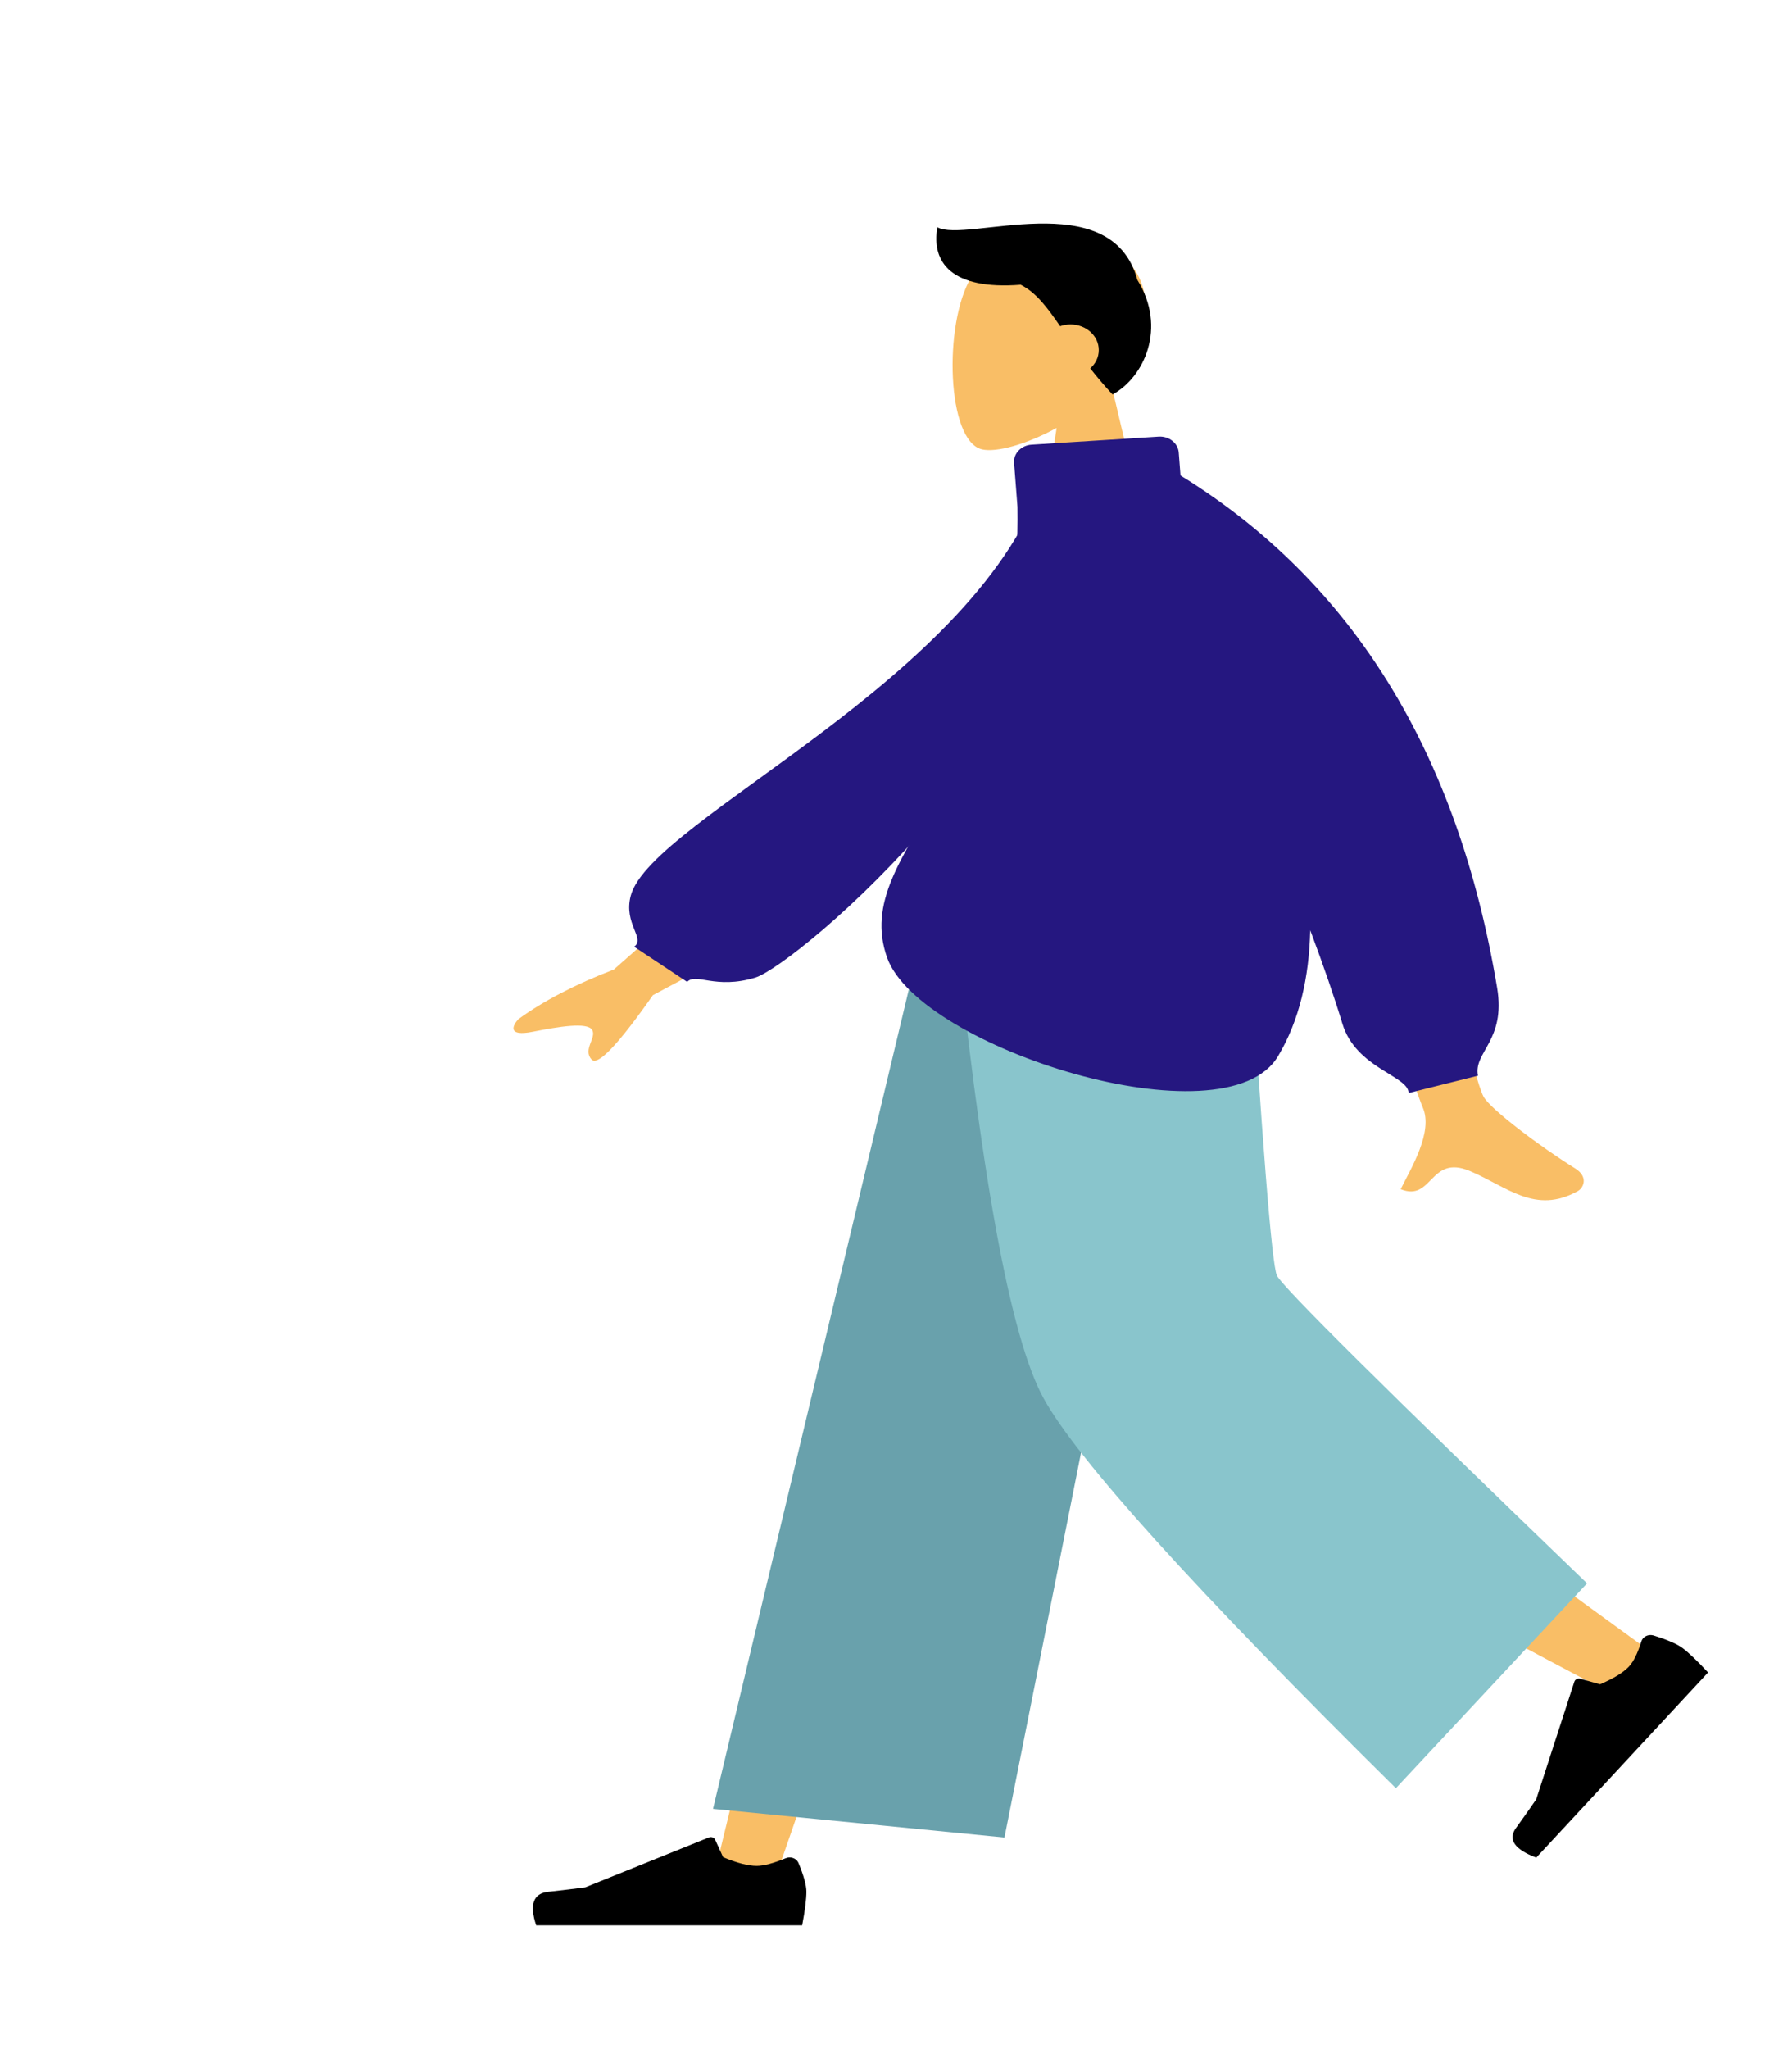 <svg width="406" height="464" viewBox="0 0 406 464" fill="none" xmlns="http://www.w3.org/2000/svg">
<path fill-rule="evenodd" clip-rule="evenodd" d="M251.867 87.474C256.79 82.245 260.122 75.838 259.566 68.658C257.961 47.971 226.133 52.522 219.942 62.963C213.75 73.404 214.486 99.889 222.488 101.755C225.679 102.499 232.477 100.676 239.395 96.903L235.053 124.7H260.695L251.867 87.474Z" fill="#F9BE66"/>
<path fill-rule="evenodd" clip-rule="evenodd" d="M231.25 64.477C234.73 66.238 237.207 69.538 240.188 73.867C240.914 73.609 241.704 73.467 242.532 73.467C246.072 73.467 248.942 76.063 248.942 79.267C248.942 80.893 248.202 82.363 247.011 83.416C248.494 85.31 250.157 87.289 252.061 89.331C259.17 85.472 264.457 74.226 257.67 63.369C251.83 41.622 218.74 55.12 212.373 51.453C210.982 59.344 215.47 65.707 231.25 64.477Z" fill="black"/>
<path fill-rule="evenodd" clip-rule="evenodd" d="M262.832 204.933L210.392 325.019L175.22 426.542H161.332L215.101 204.933L262.832 204.933Z" fill="#F9BE66"/>
<path fill-rule="evenodd" clip-rule="evenodd" d="M273.391 204.933C273.95 247.132 282.093 303.947 283.394 306.577C284.262 308.331 314.205 330.631 373.225 373.479L363.659 382.741C294.021 346.004 257.591 325.186 254.369 320.286C249.535 312.937 233.798 245.304 221.163 204.933H273.391Z" fill="#F9BE66"/>
<path fill-rule="evenodd" clip-rule="evenodd" d="M374.645 370.343C377.831 371.342 380.024 372.297 381.223 373.206C382.681 374.312 384.601 376.148 386.983 378.717C385.539 380.272 372.56 394.249 348.047 420.647C343.118 418.765 341.587 416.532 343.455 413.948C345.322 411.363 346.851 409.199 348.041 407.455L356.69 380.8C356.857 380.288 357.448 379.987 358.011 380.129C358.021 380.132 358.03 380.134 358.04 380.137L362.508 381.391C365.628 380.054 367.82 378.706 369.081 377.347C370.106 376.243 371.037 374.351 371.874 371.67C372.195 370.641 373.371 370.029 374.5 370.303C374.549 370.314 374.597 370.328 374.645 370.343Z" fill="black"/>
<path fill-rule="evenodd" clip-rule="evenodd" d="M180.907 421.855C182.102 424.742 182.7 426.902 182.7 428.335C182.7 430.079 182.379 432.622 181.737 435.967C179.502 435.967 159.415 435.967 121.476 435.967C119.91 431.283 120.814 428.754 124.188 428.38C127.562 428.007 130.365 427.67 132.596 427.369L160.605 416.072C161.144 415.854 161.776 416.073 162.016 416.561C162.02 416.569 162.024 416.578 162.028 416.586L163.828 420.537C166.952 421.856 169.49 422.515 171.442 422.515C173.029 422.515 175.22 421.935 178.015 420.776C179.088 420.331 180.357 420.757 180.848 421.728C180.87 421.77 180.889 421.812 180.907 421.855Z" fill="black"/>
<path fill-rule="evenodd" clip-rule="evenodd" d="M227.574 416.085L161.54 409.601L210.479 204.933H269.622L227.574 416.085Z" fill="#69A1AC"/>
<path fill-rule="evenodd" clip-rule="evenodd" d="M359.566 358.537L316.253 404.923C270.631 359.842 244.034 330.426 236.46 316.676C228.887 302.926 222.079 265.679 216.036 204.933H282.621C285.922 258.374 288.147 286.338 289.296 288.825C290.445 291.312 313.869 314.549 359.566 358.537Z" fill="#89C5CC"/>
<path fill-rule="evenodd" clip-rule="evenodd" d="M169.352 192.812L139.086 219.526C130.28 222.924 123.064 226.677 117.439 230.784C116.174 232.164 114.797 234.809 120.749 233.626C126.7 232.442 133.019 231.439 134.137 233.19C135.256 234.941 131.96 237.625 134.027 239.917C135.405 241.444 140.04 236.585 147.932 225.337L179.405 208.549L169.352 192.812ZM317.353 168.635L293.958 168.714C311.777 220.947 321.235 248.295 322.334 250.759C324.806 256.302 319.575 264.745 317.337 269.282C324.624 272.232 323.848 261.306 333.04 265.176C341.43 268.707 347.812 275.106 357.505 269.695C358.697 269.029 360.003 266.524 356.848 264.567C348.987 259.69 337.658 251.154 336.127 248.345C334.04 244.513 327.782 217.943 317.353 168.635Z" fill="#F9BE66"/>
<path fill-rule="evenodd" clip-rule="evenodd" d="M246.063 108.588L236.824 107.154C222.27 153.701 147.493 185.429 142.902 202.829C141.219 209.21 146.295 212.436 143.673 214.38L155.681 222.333C157.715 220.187 162.054 224.113 171.117 221.367C180.179 218.62 246.063 163.703 246.063 108.588Z" fill="#251780"/>
<path fill-rule="evenodd" clip-rule="evenodd" d="M230.522 114.776C231.587 176.4 192.213 192.12 200.984 216.841C208.226 237.255 277.547 259.201 289.542 239.19C294.398 231.09 296.601 221.293 296.851 210.642C299.917 218.825 302.341 225.869 304.125 231.775C307.202 241.964 319.131 243.583 319.131 247.508L334.847 243.583C333.781 238.251 341.19 235.655 339.203 223.742C330.302 170.365 306.387 131.674 267.458 107.668L267.056 102.457C266.891 100.327 264.849 98.721 262.494 98.87L233.717 100.69C231.363 100.839 229.587 102.687 229.752 104.817L230.522 114.776Z" fill="#251780"/>
</svg>
